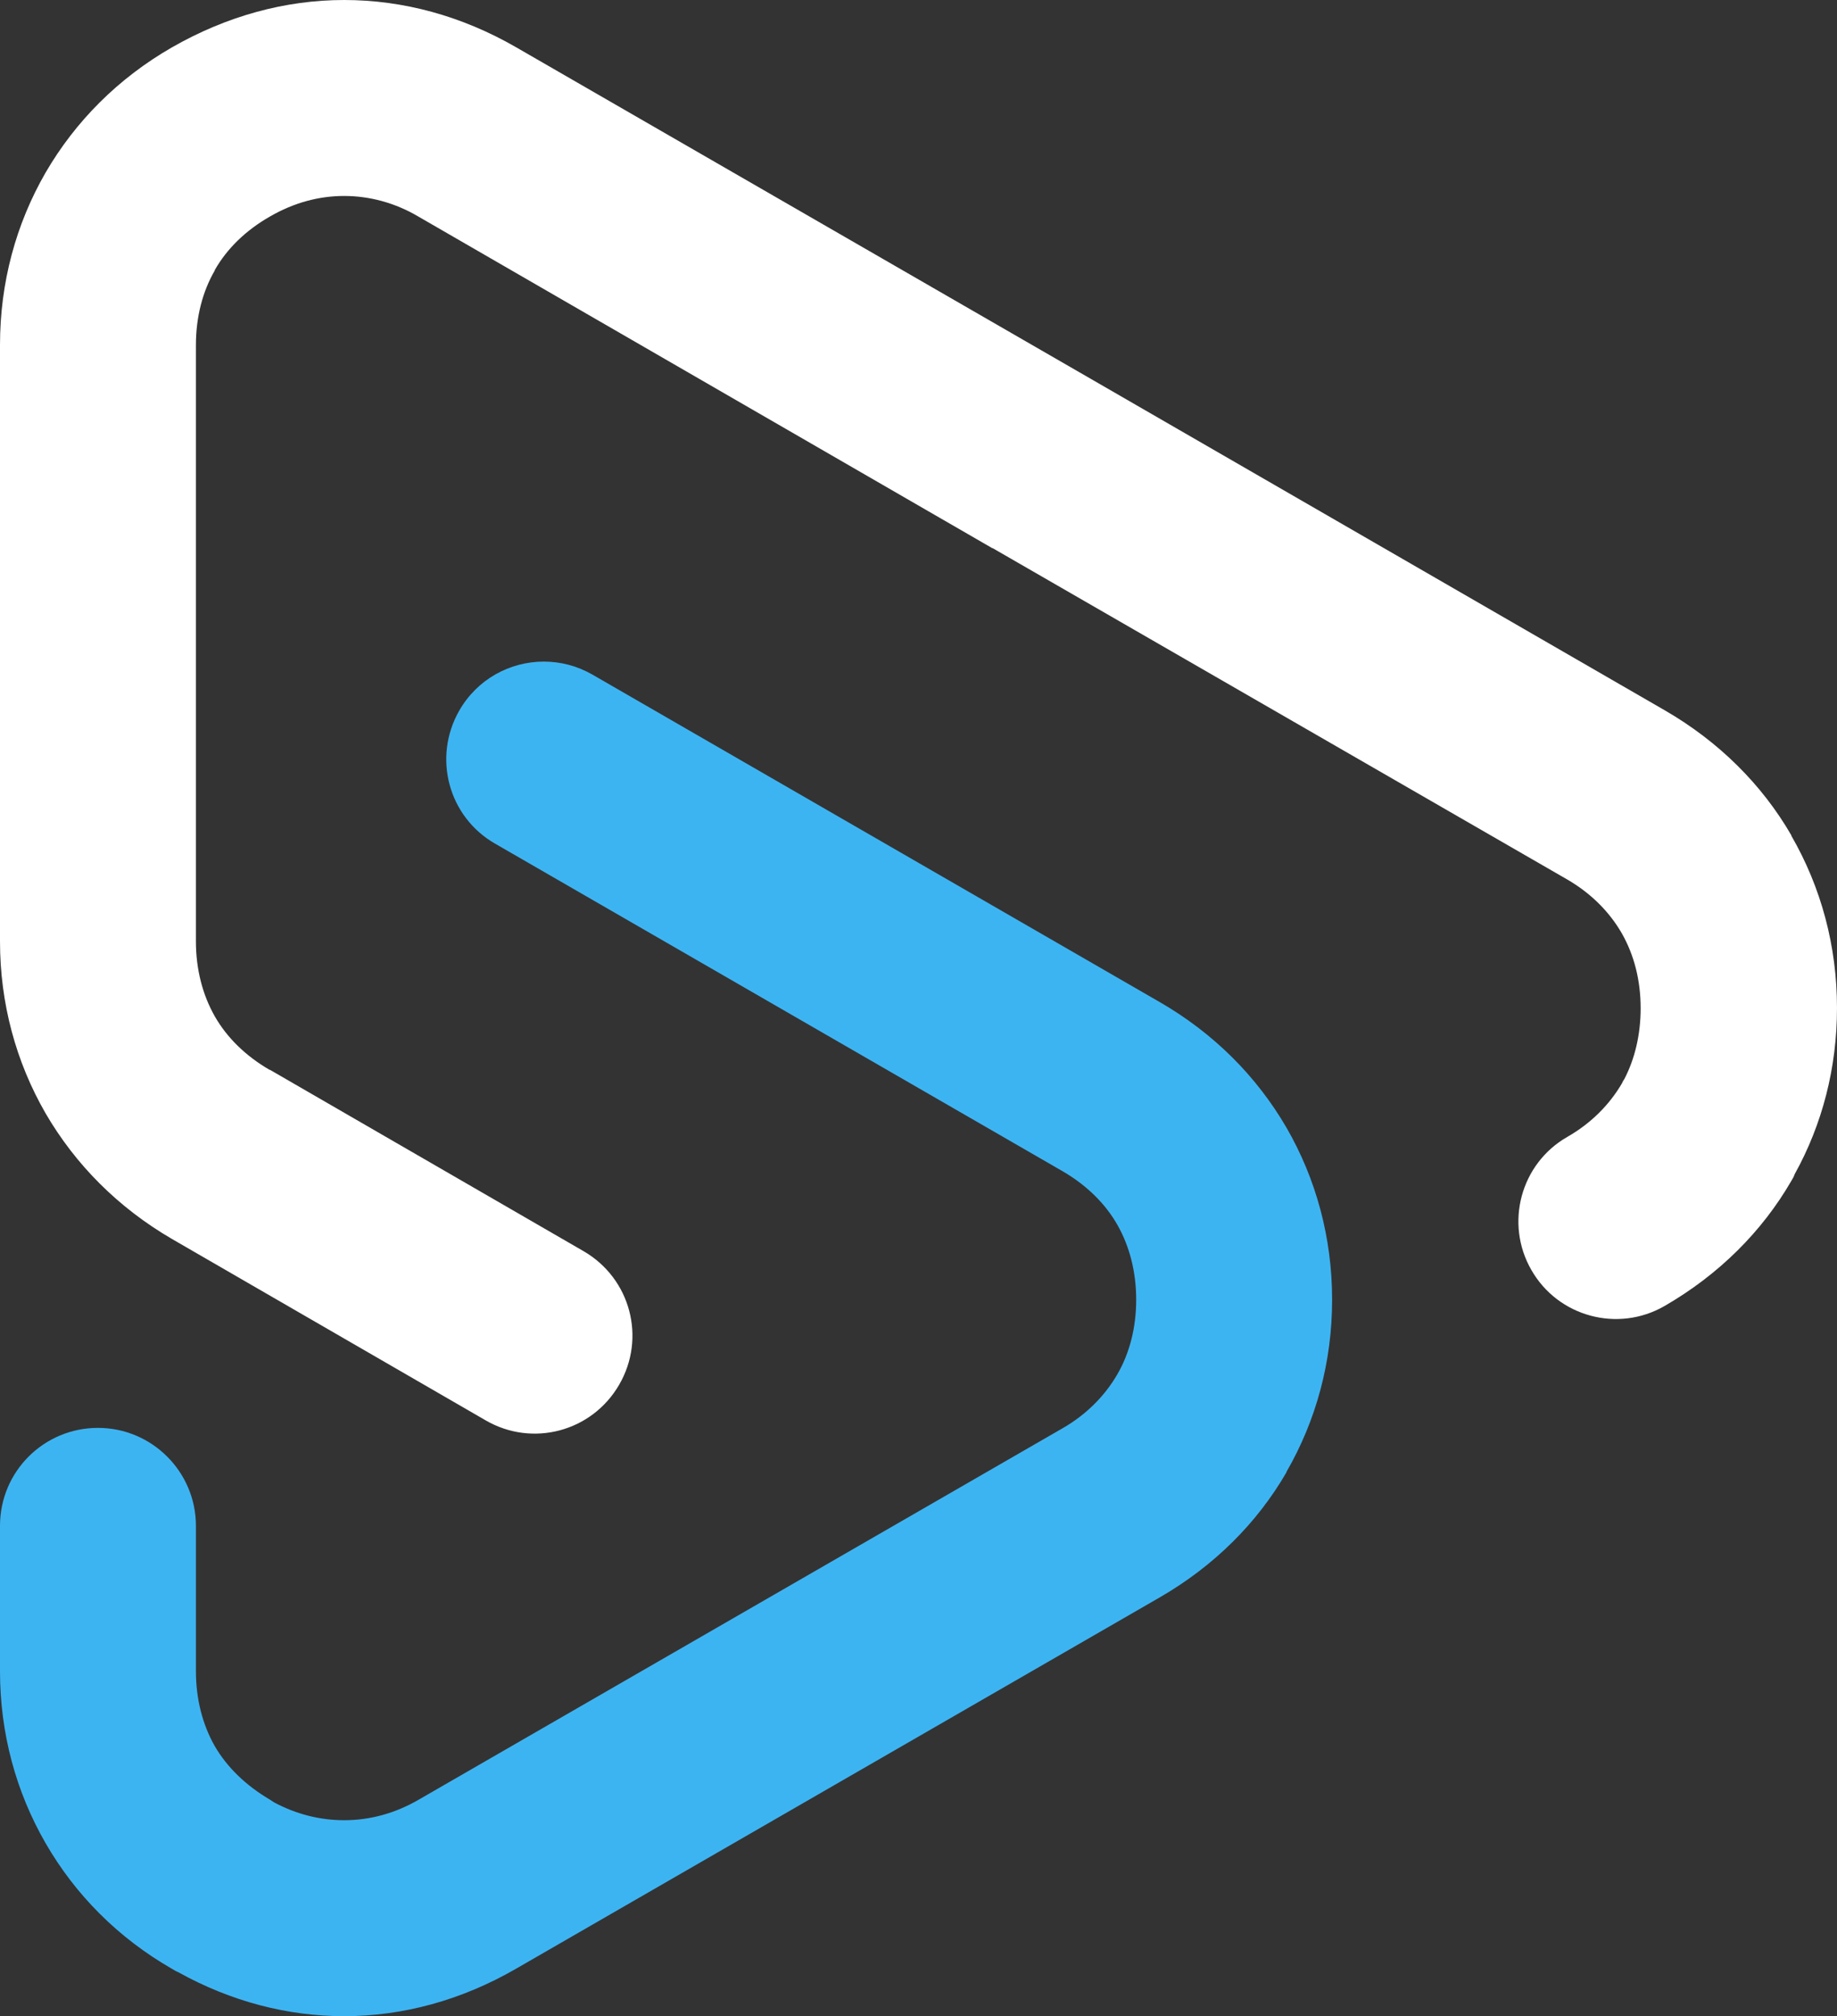 <?xml version="1.0" encoding="UTF-8" standalone="no"?>
<svg
   width="487.516"
   zoomAndPan="magnify"
   viewBox="0 0 365.637 401.215"
   height="534.953"
   preserveAspectRatio="xMidYMid"
   version="1.0"
   id="svg45"
   xmlns="http://www.w3.org/2000/svg"
   xmlns:svg="http://www.w3.org/2000/svg">
  <rect x="0" y="0" width="365.637" height="401.215" fill="#333333" stroke="none"/>
  <defs
     id="defs1">
    <clipPath
       id="72970ef24f">
      <path
         d="M 192,759.277 H 557.902 V 1045 H 192 Z m 0,0"
         clip-rule="nonzero"
         id="path1" />
    </clipPath>
  </defs>
  <g
     clip-path="url(#72970ef24f)"
     id="g2"
     transform="translate(-192,-759.391)">
    <path
       fill="#ffffff"
       d="M 226.246,768.805 C 215.5,774.973 207,783.555 201.082,793.723 195.168,803.969 192,815.637 192,828.051 v 118.656 c 0,12.332 3.168,24 9.082,34.25 C 207,991.121 215.5,999.703 226.246,1005.953 l 62.414,36.082 c 9.332,5.414 21.164,2.25 26.578,-7.086 5.418,-9.332 2.25,-21.164 -7.082,-26.578 l -62.41,-36.082 h -0.082 c -4.75,-2.75 -8.5,-6.414 -10.918,-10.664 -2.418,-4.25 -3.75,-9.336 -3.75,-14.918 V 828.051 c 0,-5.582 1.332,-10.664 3.75,-14.832 v -0.082 c 2.418,-4.25 6.168,-7.918 11,-10.668 4.75,-2.75 9.75,-4.082 14.75,-4.082 4.996,0 10.082,1.332 14.746,4.082 l 114.242,65.996 h 0.082 L 503.891,934.375 c 4.75,2.75 8.418,6.418 10.918,10.75 2.414,4.25 3.746,9.25 3.746,14.914 0,5.25 -1.164,10.082 -3.246,14.082 -0.168,0.25 -0.336,0.5 -0.418,0.75 -2.5,4.336 -6.25,8.086 -10.918,10.75 -9.332,5.332 -12.496,17.25 -7.164,26.5 5.332,9.332 17.25,12.496 26.496,7.164 10.832,-6.25 19.418,-14.832 25.25,-24.914 0.25,-0.418 0.5,-0.832 0.664,-1.332 5.5,-9.918 8.418,-21.168 8.418,-33.082 0,-12.332 -3.168,-24 -9.082,-34.246 v -0.086 c -5.832,-10.082 -14.418,-18.664 -25.25,-24.914 L 409.148,834.801 294.742,768.805 c -10.832,-6.25 -22.5,-9.414 -34.246,-9.414 -11.668,0 -23.332,3.164 -34.25,9.414 z m 0,0"
       fill-opacity="1"
       fill-rule="evenodd"
       id="path2" />
  </g>
  <path
     fill="#3db4f2"
     d="m 3.9500001e-6,303.641 v 28.914 c 0,12.332 3.168,24 9.082,34.246 5.918,10.25 14.418,18.832 25.164,25 0.418,0.25 0.836,0.5 1.25,0.668 10.5,5.832 21.75,8.746 33,8.746 11.664,0 23.328,-3.164 34.164,-9.414 l 128.152,-73.91 c 10.836,-6.25 19.418,-14.832 25.25,-24.914 v -0.086 c 5.914,-10.246 9.082,-21.914 9.082,-34.246 0,-12.332 -3.168,-23.996 -9.082,-34.246 -5.918,-10.168 -14.414,-18.75 -25.25,-25 L 117.906,134.238 c -3.082,-1.75 -6.332,-2.582 -9.664,-2.582 -6.75,0 -13.25,3.5 -16.832,9.75 -5.332,9.332 -2.168,21.164 7.164,26.496 l 112.91,65.16 c 4.746,2.75 8.496,6.418 10.914,10.668 2.418,4.25 3.75,9.332 3.75,14.914 0,5.582 -1.332,10.668 -3.75,14.832 -2.5,4.332 -6.25,8.082 -10.914,10.75 l -128.156,73.91 c -4.75,2.75 -9.75,4.082 -14.832,4.082 -4.75,0 -9.5,-1.164 -14,-3.582 -0.25,-0.168 -0.5,-0.332 -0.75,-0.5 -4.832,-2.832 -8.582,-6.5 -11,-10.664 -2.418,-4.25 -3.75,-9.336 -3.75,-14.918 v -28.914 c 0,-10.75 -8.75,-19.496 -19.496,-19.496 -10.75,0 -19.5,8.664 -19.5,19.496 z m 0,0"
     fill-opacity="1"
     fill-rule="evenodd"
     id="path3" />
</svg>
